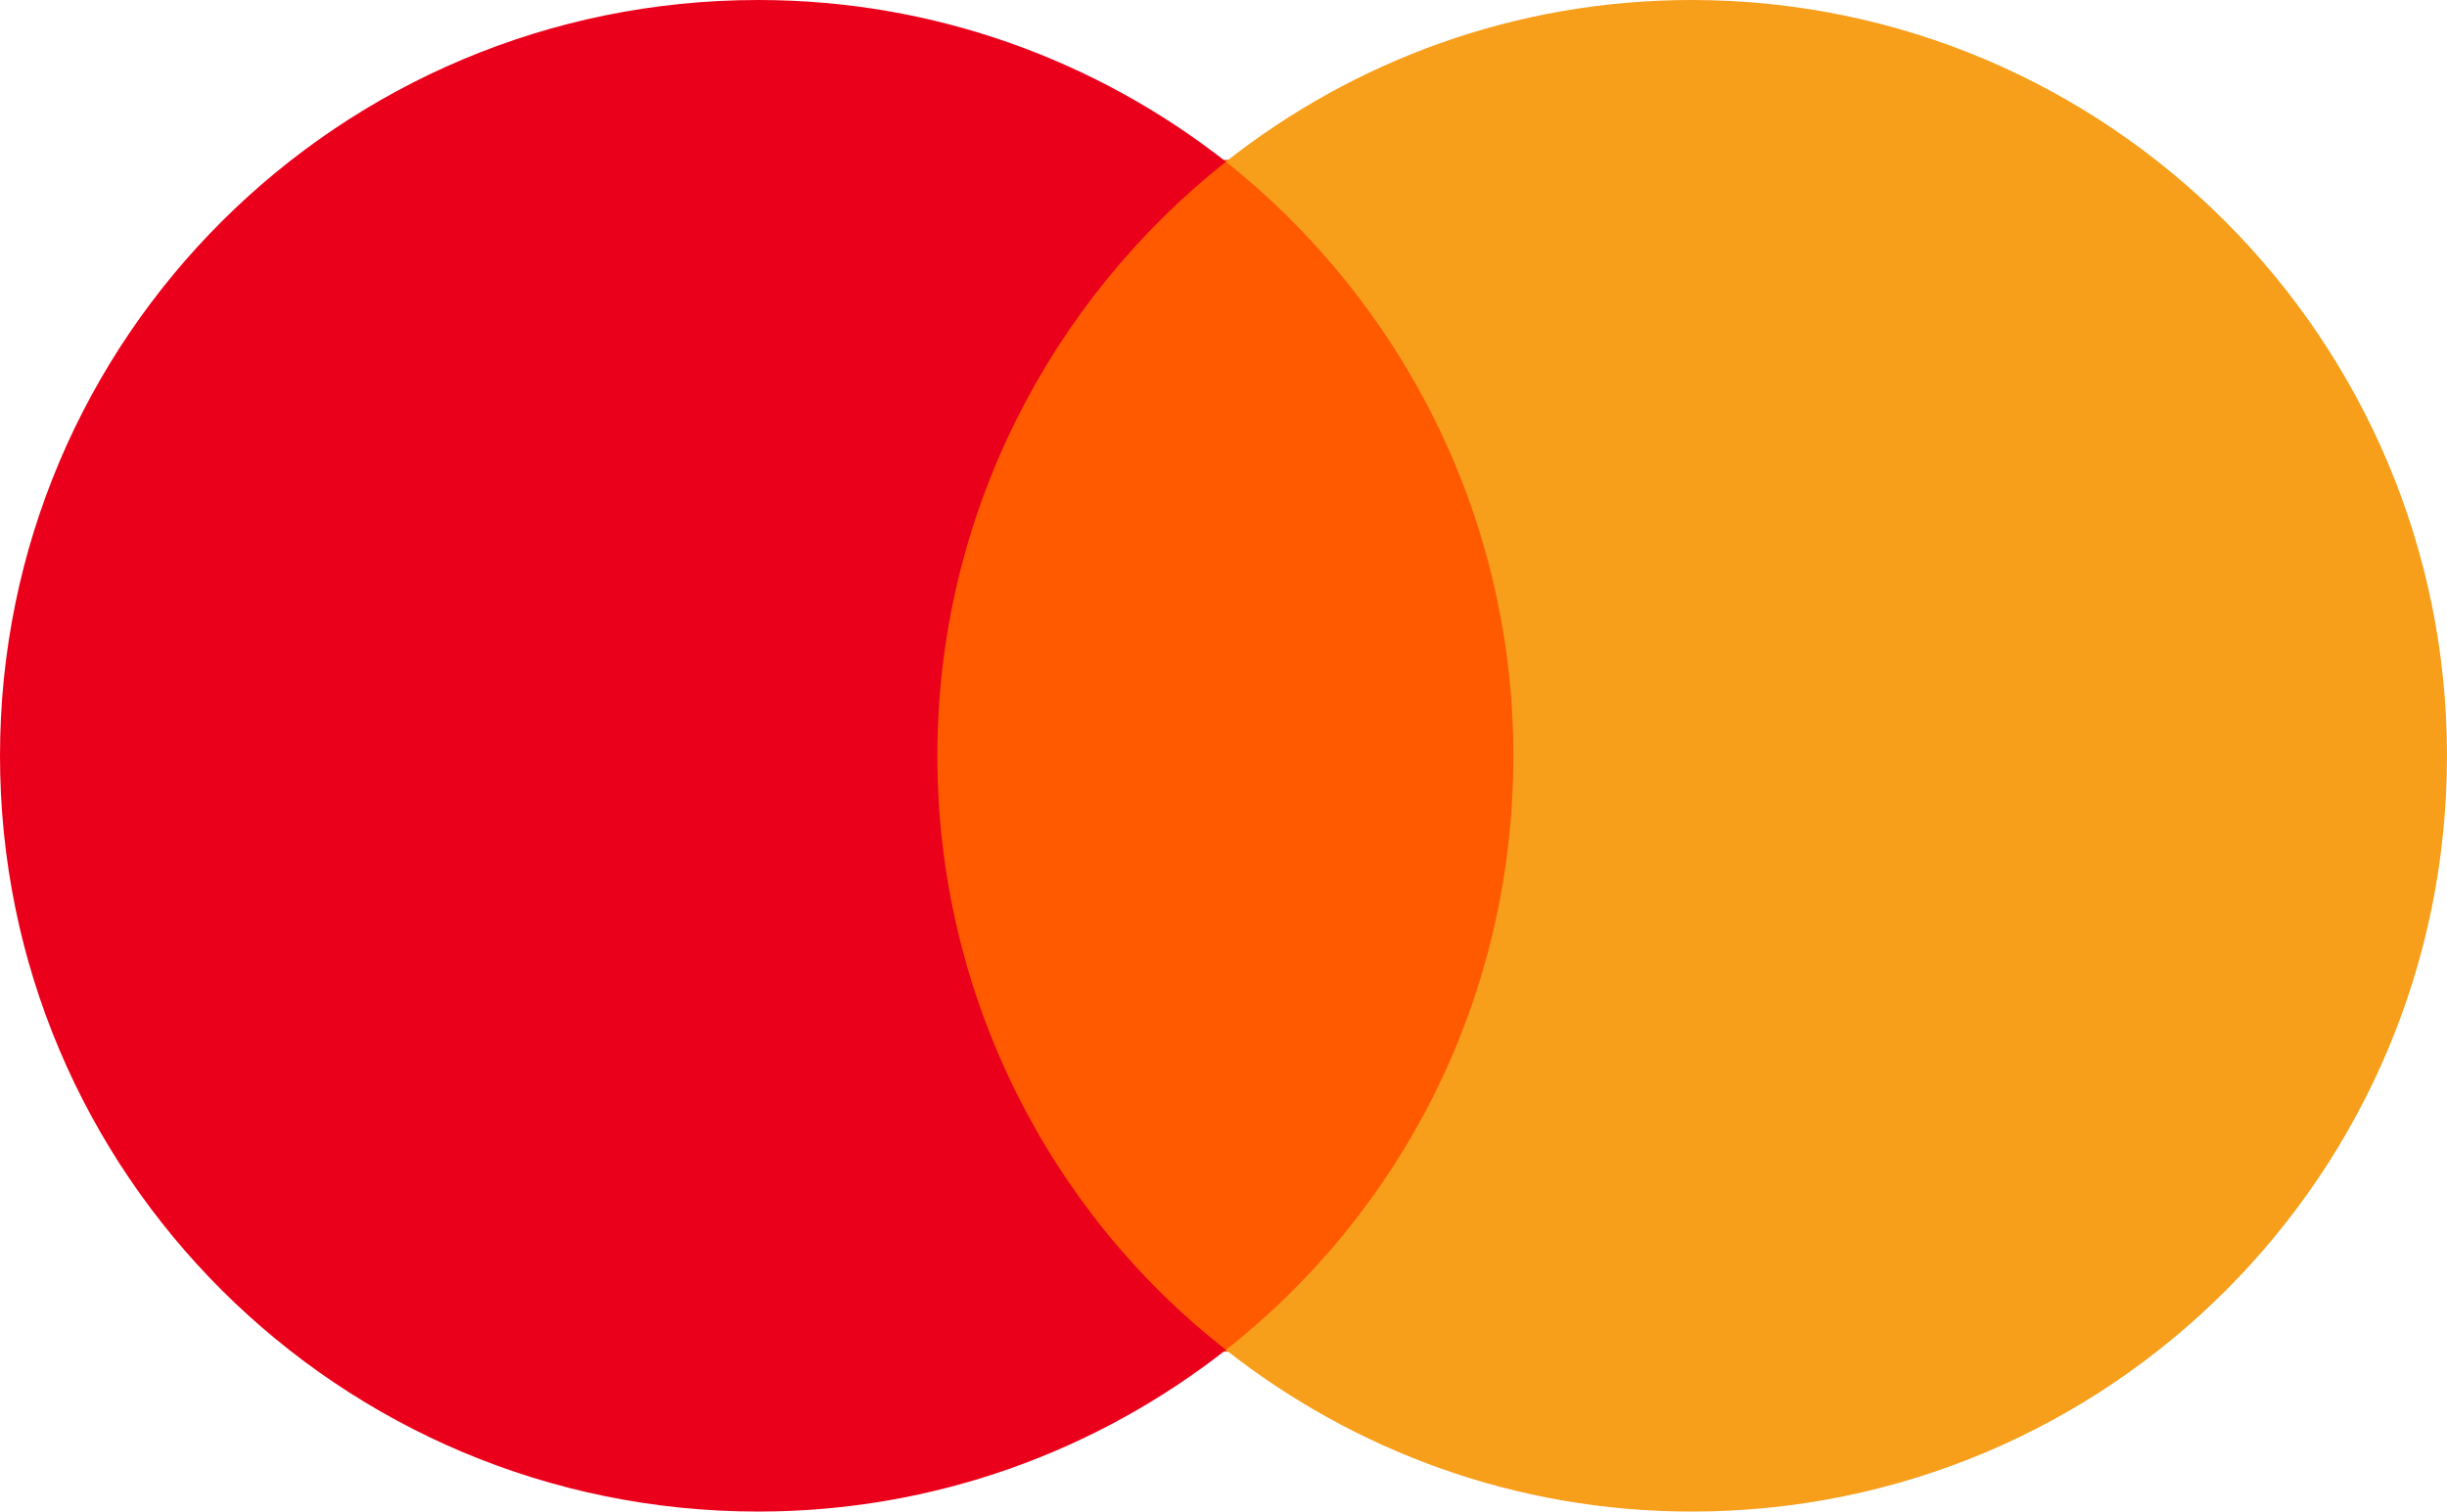 <svg width="505" height="312" viewBox="0 0 505 312" fill="none" xmlns="http://www.w3.org/2000/svg">
<path d="M321 33H184V279H321V33Z" fill="#FF5A00"/>
<path d="M193.447 156C193.447 106.171 216.944 61.946 253 33.371C226.464 12.571 192.991 0 156.479 0C69.985 0 0 69.771 0 156C0 242.229 69.985 312 156.479 312C192.991 312 226.464 299.429 253 278.629C216.893 250.458 193.447 205.829 193.447 156Z" fill="#EB001B"/>
<path d="M505 156C505 242.229 435.291 312 349.139 312C312.772 312 279.431 299.429 253 278.629C289.367 250.004 312.318 205.829 312.318 156C312.318 106.171 288.914 61.946 253 33.371C279.38 12.571 312.721 0 349.089 0C435.291 0 505 70.225 505 156Z" fill="#F79E1B"/>
</svg>
